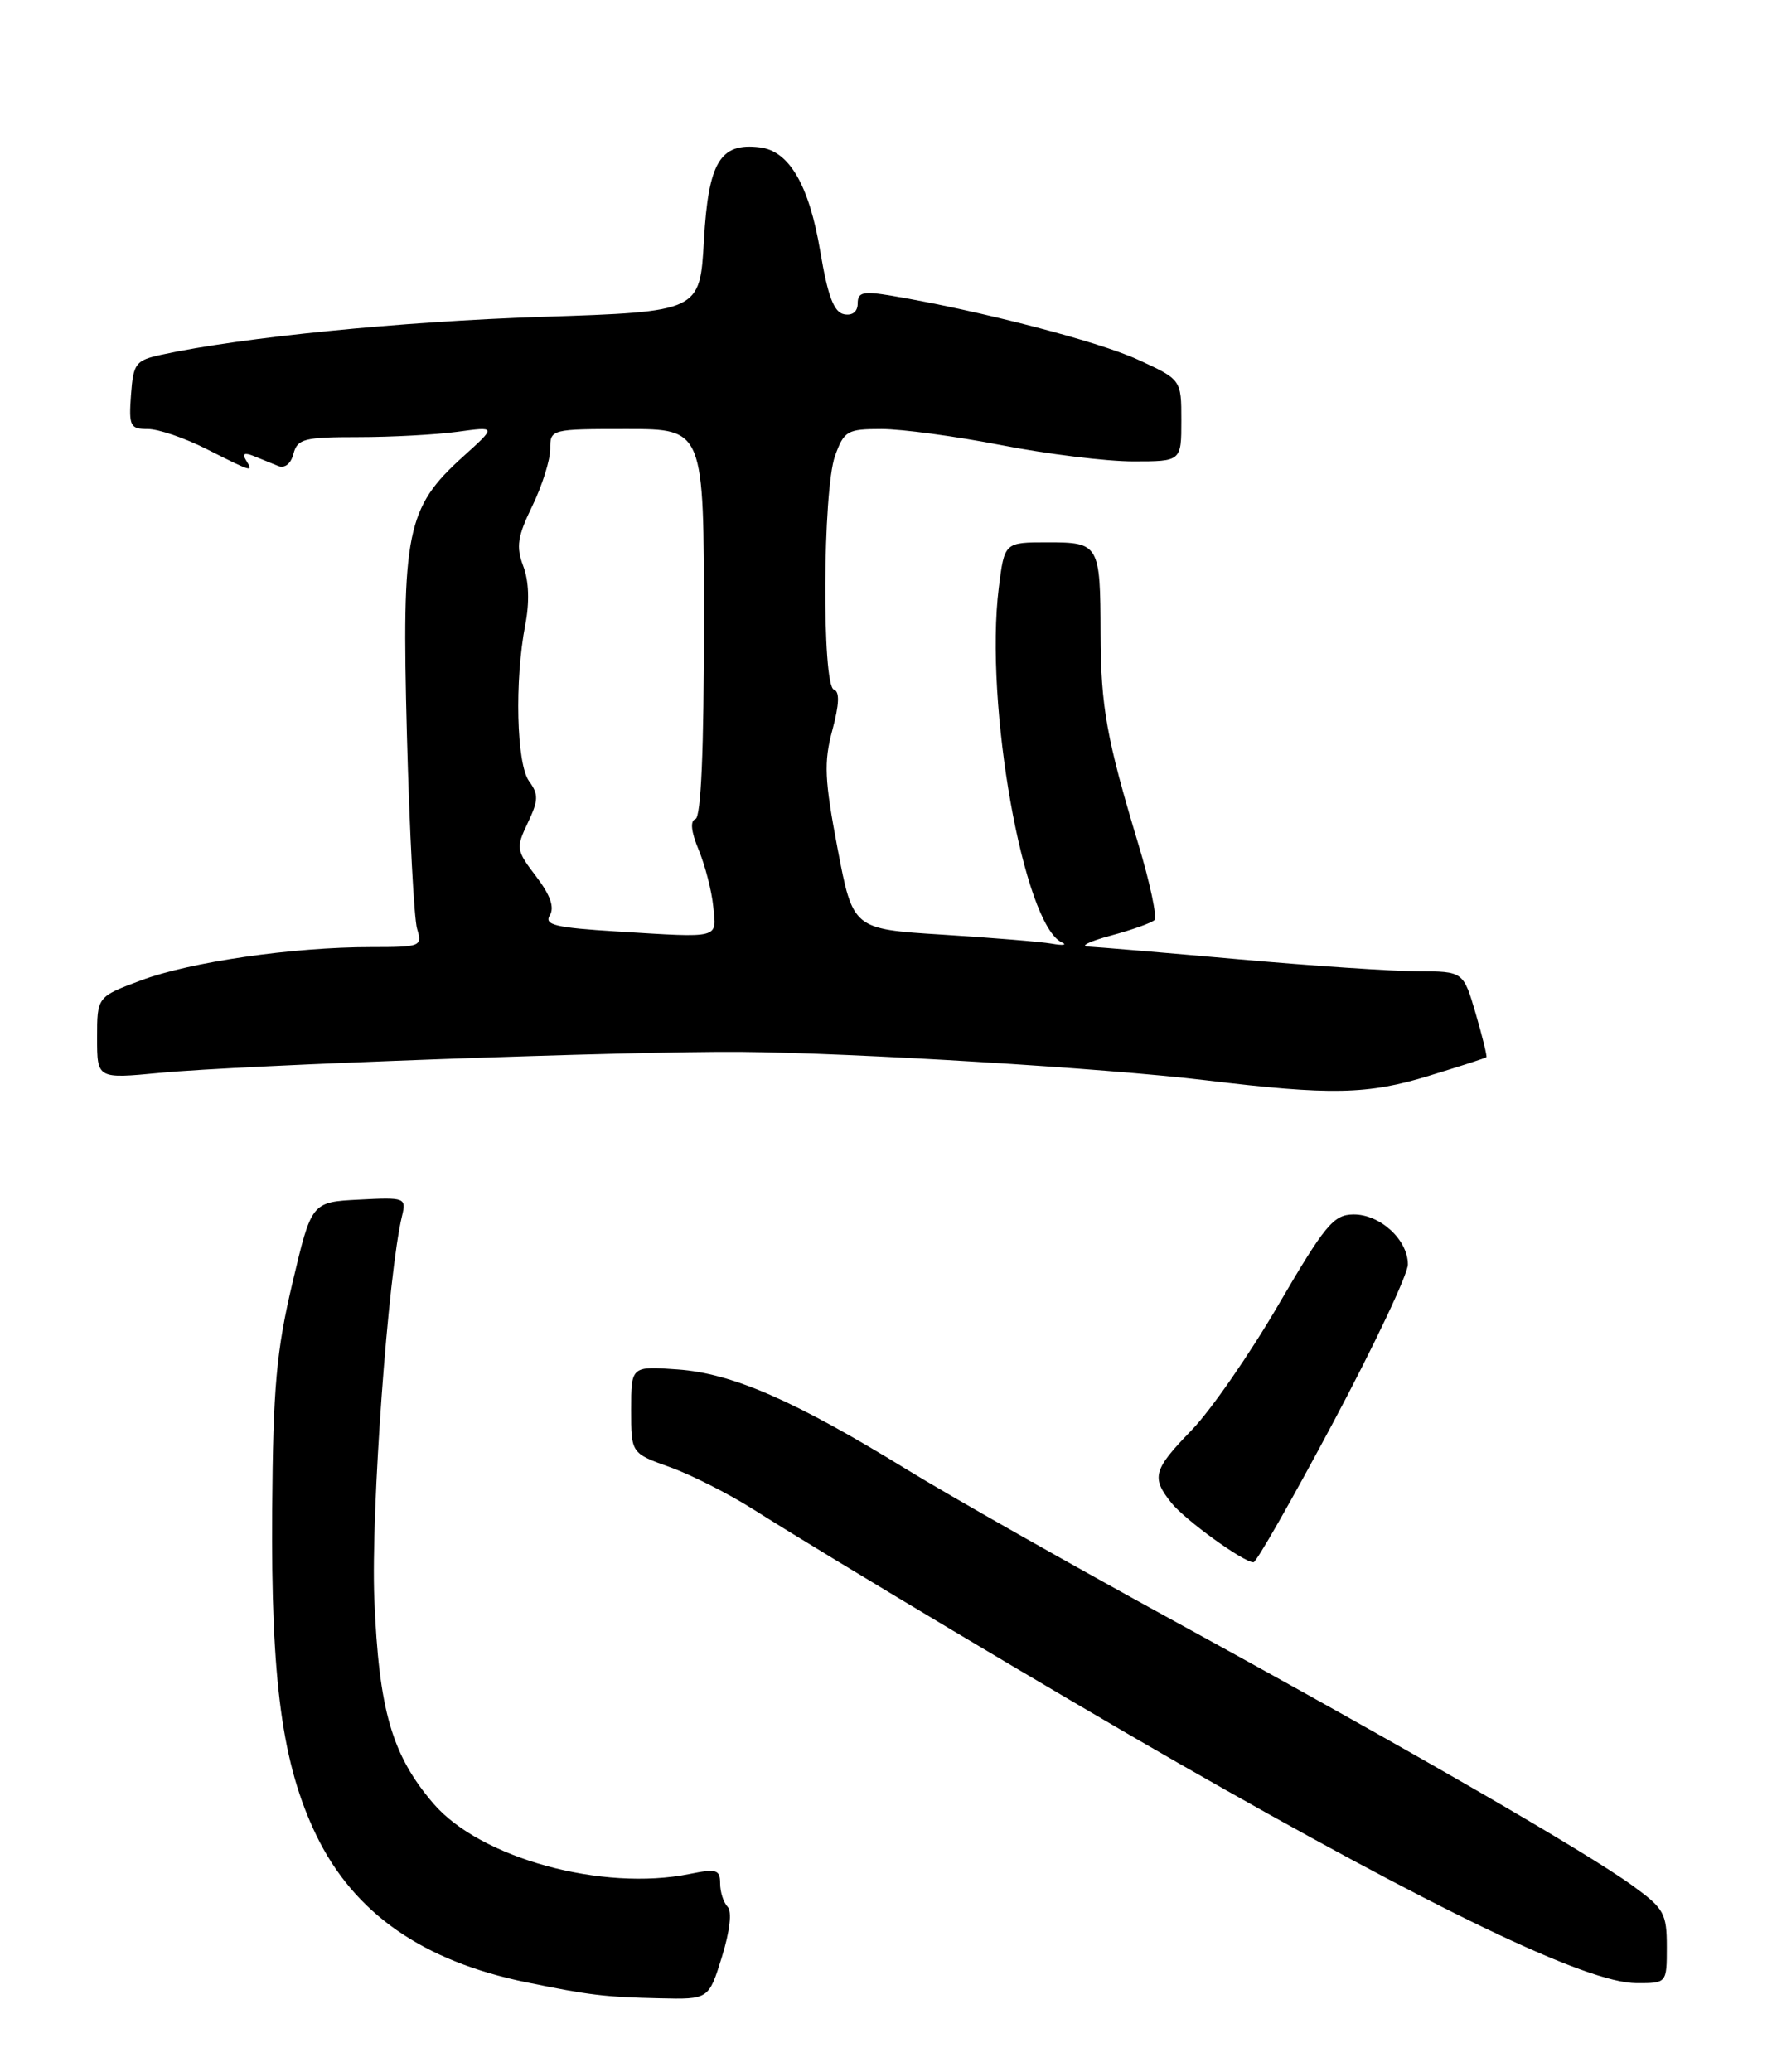 <?xml version="1.0" encoding="UTF-8" standalone="no"?>
<!DOCTYPE svg PUBLIC "-//W3C//DTD SVG 1.1//EN" "http://www.w3.org/Graphics/SVG/1.1/DTD/svg11.dtd" >
<svg xmlns="http://www.w3.org/2000/svg" xmlns:xlink="http://www.w3.org/1999/xlink" version="1.1" viewBox="0 0 219 256">
 <g >
 <path fill="currentColor"
d=" M 89.22 241.75 C 90.21 238.53 90.49 236.13 89.92 235.55 C 89.42 235.03 89.00 233.73 89.00 232.67 C 89.00 230.97 88.55 230.83 85.25 231.50 C 74.43 233.69 59.34 229.55 53.56 222.80 C 48.42 216.80 46.82 211.25 46.26 197.50 C 45.83 186.77 47.96 157.33 49.69 150.20 C 50.23 147.97 50.06 147.90 44.37 148.20 C 38.50 148.50 38.50 148.50 36.14 158.50 C 34.16 166.89 33.75 171.40 33.64 186.50 C 33.48 207.72 34.87 217.98 39.09 226.72 C 43.74 236.33 52.21 242.26 65.07 244.89 C 72.86 246.48 74.78 246.71 81.55 246.86 C 87.59 247.00 87.59 247.00 89.22 241.75 Z  M 206.00 240.51 C 206.00 236.37 205.66 235.77 201.77 232.95 C 195.98 228.75 174.21 216.19 145.50 200.47 C 132.30 193.25 117.23 184.71 112.01 181.50 C 98.23 173.04 90.51 169.66 83.77 169.18 C 78.00 168.76 78.00 168.76 78.00 174.15 C 78.00 179.53 78.00 179.53 82.75 181.23 C 85.36 182.16 89.97 184.49 93.00 186.40 C 102.97 192.70 131.26 209.58 145.50 217.73 C 177.36 235.96 196.11 244.97 202.25 244.99 C 206.00 245.00 206.00 245.00 206.00 240.51 Z  M 164.78 175.70 C 169.85 166.19 174.00 157.41 174.00 156.20 C 174.00 153.15 170.55 149.99 167.25 150.03 C 164.81 150.06 163.76 151.33 158.00 161.19 C 154.43 167.32 149.59 174.30 147.25 176.70 C 142.53 181.56 142.26 182.53 144.77 185.66 C 146.48 187.79 153.68 193.00 154.92 193.00 C 155.27 193.00 159.71 185.22 164.78 175.70 Z  M 176.64 132.89 C 180.42 131.74 183.59 130.71 183.70 130.61 C 183.81 130.51 183.22 128.08 182.38 125.21 C 180.85 120.00 180.85 120.00 175.17 119.99 C 172.05 119.98 162.07 119.31 153.00 118.50 C 143.93 117.69 135.60 116.99 134.50 116.94 C 133.40 116.90 134.64 116.29 137.27 115.58 C 139.89 114.88 142.32 114.01 142.68 113.66 C 143.03 113.30 142.13 109.07 140.68 104.26 C 136.76 91.26 136.05 87.33 136.02 78.33 C 135.99 67.22 135.86 67.00 129.46 67.00 C 124.14 67.00 124.14 67.00 123.44 72.61 C 121.65 86.95 126.49 114.19 131.23 116.42 C 131.93 116.74 131.38 116.82 130.00 116.58 C 128.62 116.34 122.53 115.84 116.45 115.46 C 105.41 114.77 105.41 114.77 103.51 104.81 C 101.90 96.31 101.80 94.18 102.87 90.20 C 103.73 86.99 103.79 85.43 103.06 85.19 C 101.56 84.69 101.68 60.53 103.20 56.32 C 104.32 53.22 104.71 53.00 108.95 53.00 C 111.45 53.00 118.13 53.90 123.79 55.00 C 129.44 56.10 136.75 57.00 140.04 57.00 C 146.00 57.00 146.00 57.00 146.00 51.94 C 146.00 46.89 146.00 46.89 140.59 44.41 C 135.68 42.16 121.01 38.36 110.23 36.54 C 106.67 35.94 106.00 36.09 106.00 37.49 C 106.00 38.50 105.35 39.02 104.32 38.82 C 103.06 38.58 102.31 36.60 101.38 31.08 C 100.00 22.87 97.55 18.65 93.90 18.21 C 89.00 17.61 87.55 20.02 87.00 29.67 C 86.50 38.50 86.50 38.50 67.00 39.14 C 49.59 39.71 29.87 41.67 20.00 43.81 C 16.74 44.52 16.48 44.87 16.19 48.79 C 15.91 52.65 16.08 53.00 18.27 53.00 C 19.59 53.00 22.87 54.12 25.58 55.50 C 31.24 58.36 31.37 58.40 30.39 56.83 C 29.91 56.04 30.21 55.88 31.34 56.33 C 32.25 56.70 33.62 57.25 34.37 57.56 C 35.20 57.89 35.95 57.30 36.27 56.06 C 36.76 54.21 37.59 54.00 44.27 54.00 C 48.37 54.00 53.89 53.70 56.54 53.34 C 61.36 52.68 61.36 52.68 57.24 56.40 C 50.22 62.74 49.63 65.65 50.29 90.76 C 50.61 102.72 51.17 113.51 51.55 114.75 C 52.21 116.92 52.01 117.00 45.84 117.00 C 36.19 117.00 23.52 118.83 17.43 121.11 C 12.00 123.14 12.00 123.14 12.00 128.21 C 12.00 133.28 12.00 133.28 19.75 132.54 C 29.62 131.59 78.35 129.84 91.50 129.95 C 105.64 130.07 136.59 131.96 149.00 133.45 C 164.48 135.32 169.05 135.23 176.64 132.89 Z  M 76.28 115.07 C 68.64 114.60 67.22 114.26 67.95 113.07 C 68.55 112.10 68.02 110.58 66.26 108.27 C 63.79 105.04 63.75 104.76 65.23 101.65 C 66.55 98.87 66.58 98.14 65.39 96.51 C 63.83 94.38 63.58 84.10 64.92 77.17 C 65.46 74.41 65.37 71.78 64.67 69.94 C 63.76 67.54 63.95 66.28 65.79 62.50 C 67.01 59.99 68.00 56.83 68.00 55.47 C 68.00 53.02 68.06 53.00 77.50 53.00 C 87.00 53.00 87.00 53.00 87.00 76.92 C 87.00 92.69 86.64 100.95 85.95 101.18 C 85.27 101.41 85.41 102.74 86.36 105.02 C 87.15 106.93 87.96 110.07 88.15 111.98 C 88.56 116.02 89.18 115.86 76.28 115.07 Z "/>
</g>
</svg>